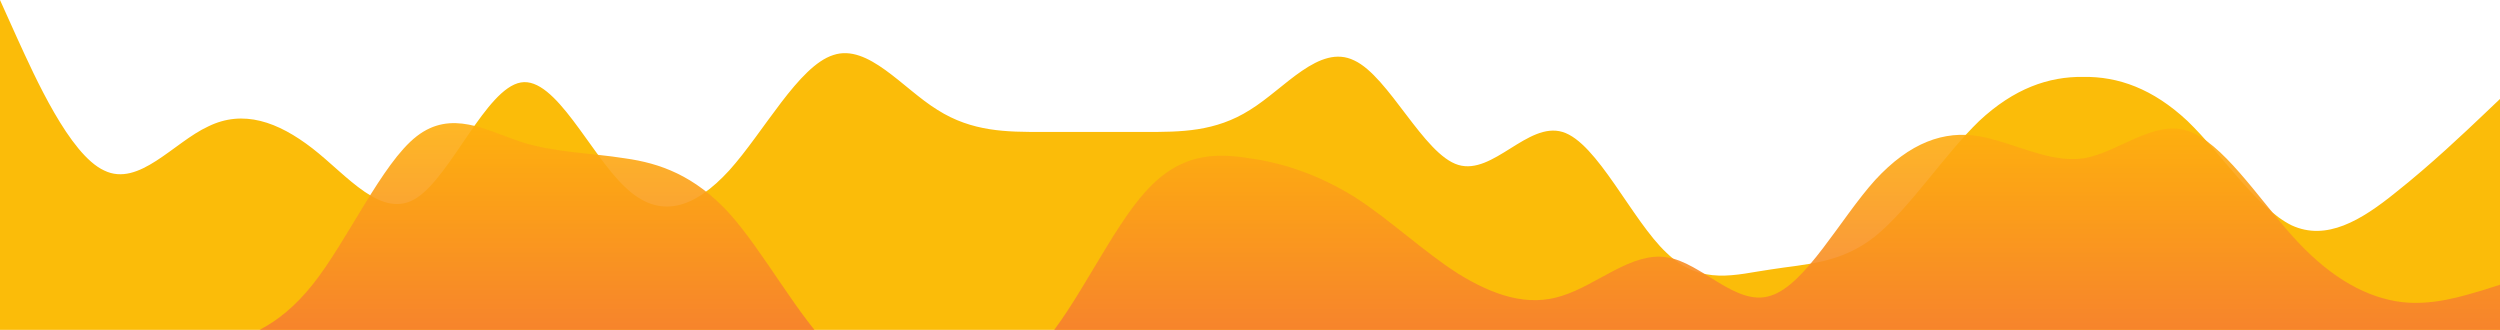 <?xml version="1.0" standalone="no"?>
<svg xmlns:xlink="http://www.w3.org/1999/xlink" id="wave" style="transform:rotate(0deg); transition: 0.3s" viewBox="0 0 1440 190" version="1.1" xmlns="http://www.w3.org/2000/svg"><defs><linearGradient id="sw-gradient-0" x1="0" x2="0" y1="1" y2="0"><stop stop-color="rgba(251, 188, 9, 1)" offset="0%"/><stop stop-color="rgba(251, 188, 9, 1)" offset="100%"/></linearGradient></defs><path style="transform:translate(0, 0px); opacity:1" fill="url(#sw-gradient-0)" d="M0,0L10,22.2C20,44,40,89,60,98.2C80,108,100,82,120,72.8C140,63,160,70,180,85.5C200,101,220,127,240,114C260,101,280,51,300,47.5C320,44,340,89,360,107.7C380,127,400,120,420,98.2C440,76,460,38,480,31.7C500,25,520,51,540,63.3C560,76,580,76,600,76C620,76,640,76,660,76C680,76,700,76,720,63.3C740,51,760,25,780,34.8C800,44,820,89,840,95C860,101,880,70,900,76C920,82,940,127,960,145.7C980,165,1000,158,1020,155.2C1040,152,1060,152,1080,136.2C1100,120,1120,89,1140,69.7C1160,51,1180,44,1200,44.3C1220,44,1240,51,1260,69.7C1280,89,1300,120,1320,129.8C1340,139,1360,127,1380,110.8C1400,95,1420,76,1430,66.5L1440,57L1440,190L1430,190C1420,190,1400,190,1380,190C1360,190,1340,190,1320,190C1300,190,1280,190,1260,190C1240,190,1220,190,1200,190C1180,190,1160,190,1140,190C1120,190,1100,190,1080,190C1060,190,1040,190,1020,190C1000,190,980,190,960,190C940,190,920,190,900,190C880,190,860,190,840,190C820,190,800,190,780,190C760,190,740,190,720,190C700,190,680,190,660,190C640,190,620,190,600,190C580,190,560,190,540,190C520,190,500,190,480,190C460,190,440,190,420,190C400,190,380,190,360,190C340,190,320,190,300,190C280,190,260,190,240,190C220,190,200,190,180,190C160,190,140,190,120,190C100,190,80,190,60,190C40,190,20,190,10,190L0,190Z"/><defs><linearGradient id="sw-gradient-1" x1="0" x2="0" y1="1" y2="0"><stop stop-color="rgba(243, 106, 62, 1)" offset="0%"/><stop stop-color="rgba(255, 179, 11, 1)" offset="100%"/></linearGradient></defs><path style="transform:translate(0, 50px); opacity:0.9" fill="url(#sw-gradient-1)" d="M0,152L10,152C20,152,40,152,60,152C80,152,100,152,120,148.8C140,146,160,139,180,114C200,89,220,44,240,28.5C260,13,280,25,300,31.7C320,38,340,38,360,41.2C380,44,400,51,420,72.8C440,95,460,133,480,152C500,171,520,171,540,171C560,171,580,171,600,148.8C620,127,640,82,660,60.2C680,38,700,38,720,41.2C740,44,760,51,780,63.3C800,76,820,95,840,107.7C860,120,880,127,900,120.3C920,114,940,95,960,98.2C980,101,1000,127,1020,120.3C1040,114,1060,76,1080,53.8C1100,32,1120,25,1140,28.5C1160,32,1180,44,1200,41.2C1220,38,1240,19,1260,25.3C1280,32,1300,63,1320,85.5C1340,108,1360,120,1380,123.5C1400,127,1420,120,1430,117.2L1440,114L1440,190L1430,190C1420,190,1400,190,1380,190C1360,190,1340,190,1320,190C1300,190,1280,190,1260,190C1240,190,1220,190,1200,190C1180,190,1160,190,1140,190C1120,190,1100,190,1080,190C1060,190,1040,190,1020,190C1000,190,980,190,960,190C940,190,920,190,900,190C880,190,860,190,840,190C820,190,800,190,780,190C760,190,740,190,720,190C700,190,680,190,660,190C640,190,620,190,600,190C580,190,560,190,540,190C520,190,500,190,480,190C460,190,440,190,420,190C400,190,380,190,360,190C340,190,320,190,300,190C280,190,260,190,240,190C220,190,200,190,180,190C160,190,140,190,120,190C100,190,80,190,60,190C40,190,20,190,10,190L0,190Z"/></svg>